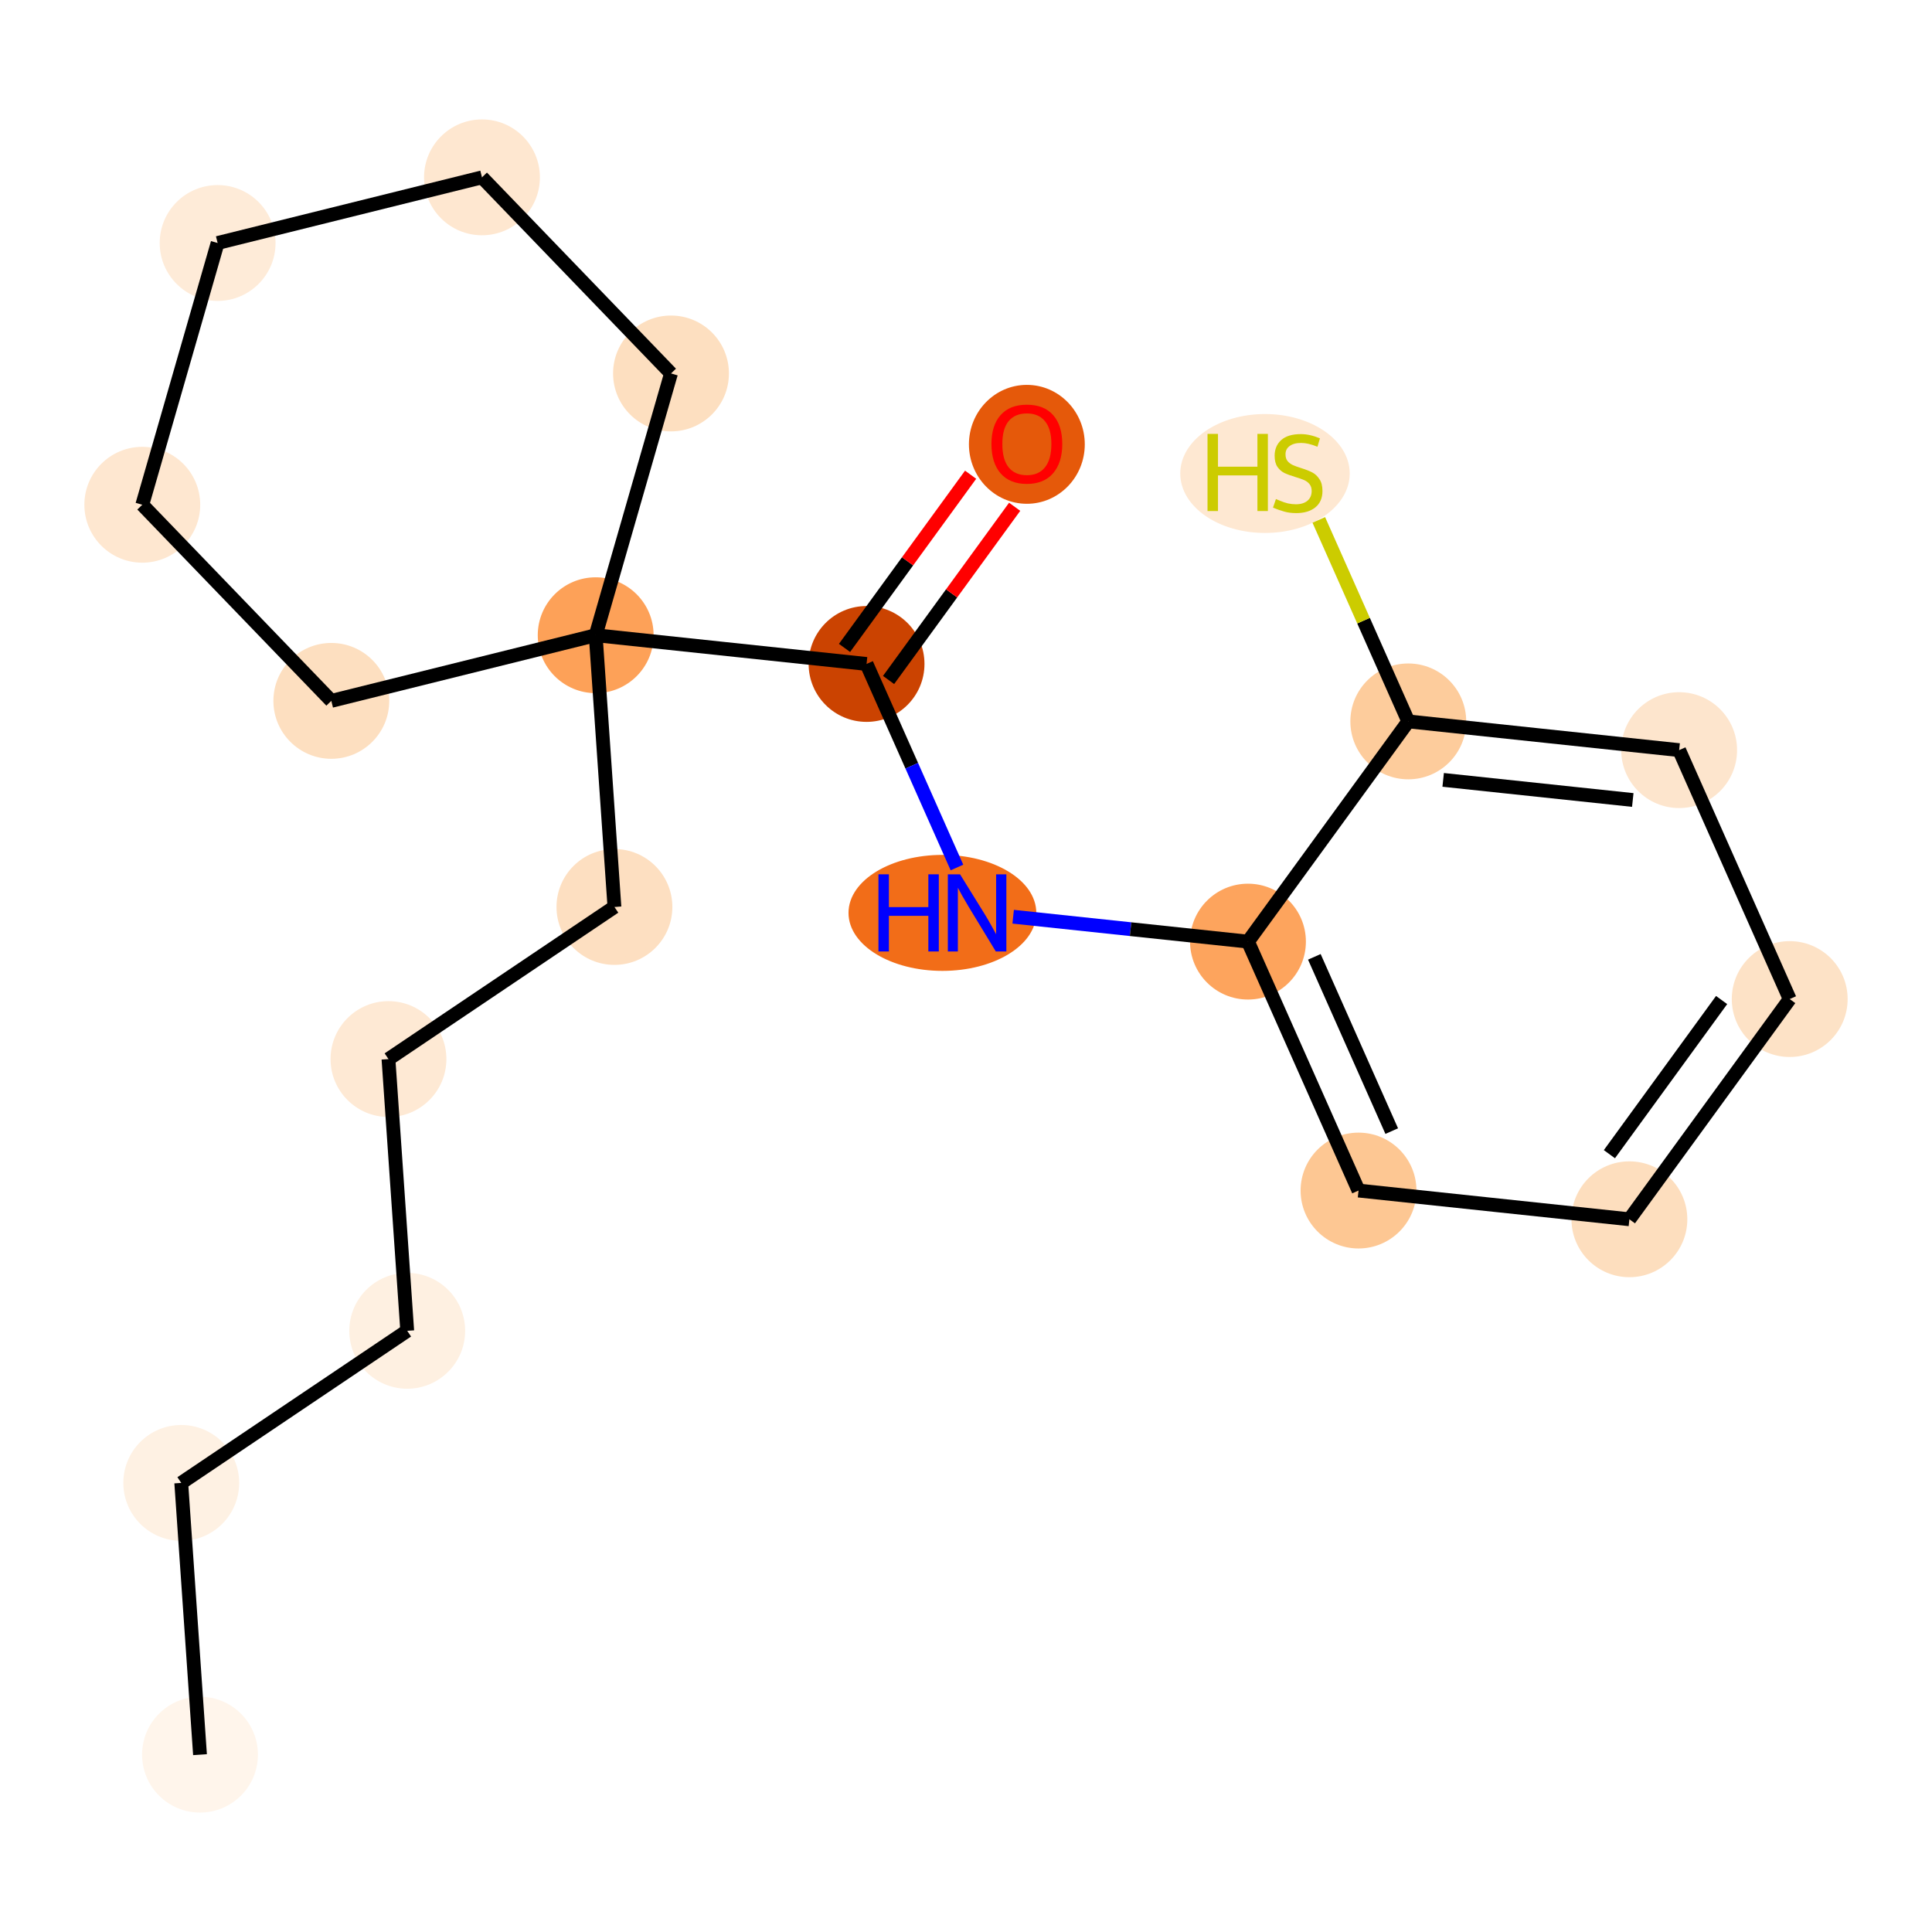 <?xml version='1.0' encoding='iso-8859-1'?>
<svg version='1.1' baseProfile='full'
              xmlns='http://www.w3.org/2000/svg'
                      xmlns:rdkit='http://www.rdkit.org/xml'
                      xmlns:xlink='http://www.w3.org/1999/xlink'
                  xml:space='preserve'
width='280px' height='280px' viewBox='0 0 280 280'>
<!-- END OF HEADER -->
<rect style='opacity:1.0;fill:#FFFFFF;stroke:none' width='280' height='280' x='0' y='0'> </rect>
<ellipse cx='28.986' cy='254.298' rx='7.895' ry='7.895'  style='fill:#FFF5EB;fill-rule:evenodd;stroke:#FFF5EB;stroke-width:1.0px;stroke-linecap:butt;stroke-linejoin:miter;stroke-opacity:1' />
<ellipse cx='26.269' cy='214.915' rx='7.895' ry='7.895'  style='fill:#FEF1E3;fill-rule:evenodd;stroke:#FEF1E3;stroke-width:1.0px;stroke-linecap:butt;stroke-linejoin:miter;stroke-opacity:1' />
<ellipse cx='59.017' cy='192.871' rx='7.895' ry='7.895'  style='fill:#FEF0E1;fill-rule:evenodd;stroke:#FEF0E1;stroke-width:1.0px;stroke-linecap:butt;stroke-linejoin:miter;stroke-opacity:1' />
<ellipse cx='56.3' cy='153.488' rx='7.895' ry='7.895'  style='fill:#FEE9D4;fill-rule:evenodd;stroke:#FEE9D4;stroke-width:1.0px;stroke-linecap:butt;stroke-linejoin:miter;stroke-opacity:1' />
<ellipse cx='89.048' cy='131.444' rx='7.895' ry='7.895'  style='fill:#FDDFC1;fill-rule:evenodd;stroke:#FDDFC1;stroke-width:1.0px;stroke-linecap:butt;stroke-linejoin:miter;stroke-opacity:1' />
<ellipse cx='86.331' cy='92.062' rx='7.895' ry='7.895'  style='fill:#FDA158;fill-rule:evenodd;stroke:#FDA158;stroke-width:1.0px;stroke-linecap:butt;stroke-linejoin:miter;stroke-opacity:1' />
<ellipse cx='125.587' cy='96.225' rx='7.895' ry='7.895'  style='fill:#CB4301;fill-rule:evenodd;stroke:#CB4301;stroke-width:1.0px;stroke-linecap:butt;stroke-linejoin:miter;stroke-opacity:1' />
<ellipse cx='148.82' cy='64.396' rx='7.895' ry='8.117'  style='fill:#E5590A;fill-rule:evenodd;stroke:#E5590A;stroke-width:1.0px;stroke-linecap:butt;stroke-linejoin:miter;stroke-opacity:1' />
<ellipse cx='136.58' cy='132.303' rx='13.108' ry='7.905'  style='fill:#F26D18;fill-rule:evenodd;stroke:#F26D18;stroke-width:1.0px;stroke-linecap:butt;stroke-linejoin:miter;stroke-opacity:1' />
<ellipse cx='180.865' cy='136.466' rx='7.895' ry='7.895'  style='fill:#FDA45D;fill-rule:evenodd;stroke:#FDA45D;stroke-width:1.0px;stroke-linecap:butt;stroke-linejoin:miter;stroke-opacity:1' />
<ellipse cx='196.888' cy='172.544' rx='7.895' ry='7.895'  style='fill:#FDC793;fill-rule:evenodd;stroke:#FDC793;stroke-width:1.0px;stroke-linecap:butt;stroke-linejoin:miter;stroke-opacity:1' />
<ellipse cx='236.144' cy='176.707' rx='7.895' ry='7.895'  style='fill:#FDDEBE;fill-rule:evenodd;stroke:#FDDEBE;stroke-width:1.0px;stroke-linecap:butt;stroke-linejoin:miter;stroke-opacity:1' />
<ellipse cx='259.378' cy='144.792' rx='7.895' ry='7.895'  style='fill:#FDE2C6;fill-rule:evenodd;stroke:#FDE2C6;stroke-width:1.0px;stroke-linecap:butt;stroke-linejoin:miter;stroke-opacity:1' />
<ellipse cx='243.355' cy='108.714' rx='7.895' ry='7.895'  style='fill:#FDE5CD;fill-rule:evenodd;stroke:#FDE5CD;stroke-width:1.0px;stroke-linecap:butt;stroke-linejoin:miter;stroke-opacity:1' />
<ellipse cx='204.099' cy='104.551' rx='7.895' ry='7.895'  style='fill:#FDCC9C;fill-rule:evenodd;stroke:#FDCC9C;stroke-width:1.0px;stroke-linecap:butt;stroke-linejoin:miter;stroke-opacity:1' />
<ellipse cx='183.331' cy='68.623' rx='11.78' ry='8.117'  style='fill:#FEE8D2;fill-rule:evenodd;stroke:#FEE8D2;stroke-width:1.0px;stroke-linecap:butt;stroke-linejoin:miter;stroke-opacity:1' />
<ellipse cx='97.247' cy='54.125' rx='7.895' ry='7.895'  style='fill:#FDDFC0;fill-rule:evenodd;stroke:#FDDFC0;stroke-width:1.0px;stroke-linecap:butt;stroke-linejoin:miter;stroke-opacity:1' />
<ellipse cx='69.852' cy='25.703' rx='7.895' ry='7.895'  style='fill:#FEE7D0;fill-rule:evenodd;stroke:#FEE7D0;stroke-width:1.0px;stroke-linecap:butt;stroke-linejoin:miter;stroke-opacity:1' />
<ellipse cx='31.539' cy='35.217' rx='7.895' ry='7.895'  style='fill:#FEEBD8;fill-rule:evenodd;stroke:#FEEBD8;stroke-width:1.0px;stroke-linecap:butt;stroke-linejoin:miter;stroke-opacity:1' />
<ellipse cx='20.622' cy='73.153' rx='7.895' ry='7.895'  style='fill:#FEE7D0;fill-rule:evenodd;stroke:#FEE7D0;stroke-width:1.0px;stroke-linecap:butt;stroke-linejoin:miter;stroke-opacity:1' />
<ellipse cx='48.018' cy='101.576' rx='7.895' ry='7.895'  style='fill:#FDDFC0;fill-rule:evenodd;stroke:#FDDFC0;stroke-width:1.0px;stroke-linecap:butt;stroke-linejoin:miter;stroke-opacity:1' />
<path class='bond-0 atom-0 atom-1' d='M 28.986,254.298 L 26.269,214.915' style='fill:none;fill-rule:evenodd;stroke:#000000;stroke-width:2.0px;stroke-linecap:butt;stroke-linejoin:miter;stroke-opacity:1' />
<path class='bond-1 atom-1 atom-2' d='M 26.269,214.915 L 59.017,192.871' style='fill:none;fill-rule:evenodd;stroke:#000000;stroke-width:2.0px;stroke-linecap:butt;stroke-linejoin:miter;stroke-opacity:1' />
<path class='bond-2 atom-2 atom-3' d='M 59.017,192.871 L 56.3,153.488' style='fill:none;fill-rule:evenodd;stroke:#000000;stroke-width:2.0px;stroke-linecap:butt;stroke-linejoin:miter;stroke-opacity:1' />
<path class='bond-3 atom-3 atom-4' d='M 56.3,153.488 L 89.048,131.444' style='fill:none;fill-rule:evenodd;stroke:#000000;stroke-width:2.0px;stroke-linecap:butt;stroke-linejoin:miter;stroke-opacity:1' />
<path class='bond-4 atom-4 atom-5' d='M 89.048,131.444 L 86.331,92.062' style='fill:none;fill-rule:evenodd;stroke:#000000;stroke-width:2.0px;stroke-linecap:butt;stroke-linejoin:miter;stroke-opacity:1' />
<path class='bond-5 atom-5 atom-6' d='M 86.331,92.062 L 125.587,96.225' style='fill:none;fill-rule:evenodd;stroke:#000000;stroke-width:2.0px;stroke-linecap:butt;stroke-linejoin:miter;stroke-opacity:1' />
<path class='bond-15 atom-5 atom-16' d='M 86.331,92.062 L 97.247,54.125' style='fill:none;fill-rule:evenodd;stroke:#000000;stroke-width:2.0px;stroke-linecap:butt;stroke-linejoin:miter;stroke-opacity:1' />
<path class='bond-20 atom-20 atom-5' d='M 48.018,101.576 L 86.331,92.062' style='fill:none;fill-rule:evenodd;stroke:#000000;stroke-width:2.0px;stroke-linecap:butt;stroke-linejoin:miter;stroke-opacity:1' />
<path class='bond-6 atom-6 atom-7' d='M 128.778,98.548 L 137.915,85.997' style='fill:none;fill-rule:evenodd;stroke:#000000;stroke-width:2.0px;stroke-linecap:butt;stroke-linejoin:miter;stroke-opacity:1' />
<path class='bond-6 atom-6 atom-7' d='M 137.915,85.997 L 147.052,73.446' style='fill:none;fill-rule:evenodd;stroke:#FF0000;stroke-width:2.0px;stroke-linecap:butt;stroke-linejoin:miter;stroke-opacity:1' />
<path class='bond-6 atom-6 atom-7' d='M 122.395,93.901 L 131.532,81.35' style='fill:none;fill-rule:evenodd;stroke:#000000;stroke-width:2.0px;stroke-linecap:butt;stroke-linejoin:miter;stroke-opacity:1' />
<path class='bond-6 atom-6 atom-7' d='M 131.532,81.35 L 140.669,68.8' style='fill:none;fill-rule:evenodd;stroke:#FF0000;stroke-width:2.0px;stroke-linecap:butt;stroke-linejoin:miter;stroke-opacity:1' />
<path class='bond-7 atom-6 atom-8' d='M 125.587,96.225 L 132.138,110.975' style='fill:none;fill-rule:evenodd;stroke:#000000;stroke-width:2.0px;stroke-linecap:butt;stroke-linejoin:miter;stroke-opacity:1' />
<path class='bond-7 atom-6 atom-8' d='M 132.138,110.975 L 138.689,125.726' style='fill:none;fill-rule:evenodd;stroke:#0000FF;stroke-width:2.0px;stroke-linecap:butt;stroke-linejoin:miter;stroke-opacity:1' />
<path class='bond-8 atom-8 atom-9' d='M 146.836,132.857 L 163.851,134.662' style='fill:none;fill-rule:evenodd;stroke:#0000FF;stroke-width:2.0px;stroke-linecap:butt;stroke-linejoin:miter;stroke-opacity:1' />
<path class='bond-8 atom-8 atom-9' d='M 163.851,134.662 L 180.865,136.466' style='fill:none;fill-rule:evenodd;stroke:#000000;stroke-width:2.0px;stroke-linecap:butt;stroke-linejoin:miter;stroke-opacity:1' />
<path class='bond-9 atom-9 atom-10' d='M 180.865,136.466 L 196.888,172.544' style='fill:none;fill-rule:evenodd;stroke:#000000;stroke-width:2.0px;stroke-linecap:butt;stroke-linejoin:miter;stroke-opacity:1' />
<path class='bond-9 atom-9 atom-10' d='M 190.485,138.673 L 201.7,163.928' style='fill:none;fill-rule:evenodd;stroke:#000000;stroke-width:2.0px;stroke-linecap:butt;stroke-linejoin:miter;stroke-opacity:1' />
<path class='bond-21 atom-14 atom-9' d='M 204.099,104.551 L 180.865,136.466' style='fill:none;fill-rule:evenodd;stroke:#000000;stroke-width:2.0px;stroke-linecap:butt;stroke-linejoin:miter;stroke-opacity:1' />
<path class='bond-10 atom-10 atom-11' d='M 196.888,172.544 L 236.144,176.707' style='fill:none;fill-rule:evenodd;stroke:#000000;stroke-width:2.0px;stroke-linecap:butt;stroke-linejoin:miter;stroke-opacity:1' />
<path class='bond-11 atom-11 atom-12' d='M 236.144,176.707 L 259.378,144.792' style='fill:none;fill-rule:evenodd;stroke:#000000;stroke-width:2.0px;stroke-linecap:butt;stroke-linejoin:miter;stroke-opacity:1' />
<path class='bond-11 atom-11 atom-12' d='M 233.246,167.273 L 249.509,144.933' style='fill:none;fill-rule:evenodd;stroke:#000000;stroke-width:2.0px;stroke-linecap:butt;stroke-linejoin:miter;stroke-opacity:1' />
<path class='bond-12 atom-12 atom-13' d='M 259.378,144.792 L 243.355,108.714' style='fill:none;fill-rule:evenodd;stroke:#000000;stroke-width:2.0px;stroke-linecap:butt;stroke-linejoin:miter;stroke-opacity:1' />
<path class='bond-13 atom-13 atom-14' d='M 243.355,108.714 L 204.099,104.551' style='fill:none;fill-rule:evenodd;stroke:#000000;stroke-width:2.0px;stroke-linecap:butt;stroke-linejoin:miter;stroke-opacity:1' />
<path class='bond-13 atom-13 atom-14' d='M 236.634,115.941 L 209.155,113.026' style='fill:none;fill-rule:evenodd;stroke:#000000;stroke-width:2.0px;stroke-linecap:butt;stroke-linejoin:miter;stroke-opacity:1' />
<path class='bond-14 atom-14 atom-15' d='M 204.099,104.551 L 197.614,89.95' style='fill:none;fill-rule:evenodd;stroke:#000000;stroke-width:2.0px;stroke-linecap:butt;stroke-linejoin:miter;stroke-opacity:1' />
<path class='bond-14 atom-14 atom-15' d='M 197.614,89.95 L 191.13,75.349' style='fill:none;fill-rule:evenodd;stroke:#CCCC00;stroke-width:2.0px;stroke-linecap:butt;stroke-linejoin:miter;stroke-opacity:1' />
<path class='bond-16 atom-16 atom-17' d='M 97.247,54.125 L 69.852,25.703' style='fill:none;fill-rule:evenodd;stroke:#000000;stroke-width:2.0px;stroke-linecap:butt;stroke-linejoin:miter;stroke-opacity:1' />
<path class='bond-17 atom-17 atom-18' d='M 69.852,25.703 L 31.539,35.217' style='fill:none;fill-rule:evenodd;stroke:#000000;stroke-width:2.0px;stroke-linecap:butt;stroke-linejoin:miter;stroke-opacity:1' />
<path class='bond-18 atom-18 atom-19' d='M 31.539,35.217 L 20.622,73.153' style='fill:none;fill-rule:evenodd;stroke:#000000;stroke-width:2.0px;stroke-linecap:butt;stroke-linejoin:miter;stroke-opacity:1' />
<path class='bond-19 atom-19 atom-20' d='M 20.622,73.153 L 48.018,101.576' style='fill:none;fill-rule:evenodd;stroke:#000000;stroke-width:2.0px;stroke-linecap:butt;stroke-linejoin:miter;stroke-opacity:1' />
<path  class='atom-7' d='M 143.688 64.341
Q 143.688 61.657, 145.015 60.157
Q 146.341 58.657, 148.82 58.657
Q 151.299 58.657, 152.626 60.157
Q 153.952 61.657, 153.952 64.341
Q 153.952 67.057, 152.61 68.605
Q 151.268 70.136, 148.82 70.136
Q 146.357 70.136, 145.015 68.605
Q 143.688 67.073, 143.688 64.341
M 148.82 68.873
Q 150.526 68.873, 151.441 67.736
Q 152.373 66.583, 152.373 64.341
Q 152.373 62.146, 151.441 61.041
Q 150.526 59.92, 148.82 59.92
Q 147.115 59.92, 146.183 61.025
Q 145.267 62.13, 145.267 64.341
Q 145.267 66.599, 146.183 67.736
Q 147.115 68.873, 148.82 68.873
' fill='#FF0000'/>
<path  class='atom-8' d='M 127.311 126.713
L 128.827 126.713
L 128.827 131.466
L 134.543 131.466
L 134.543 126.713
L 136.059 126.713
L 136.059 137.893
L 134.543 137.893
L 134.543 132.729
L 128.827 132.729
L 128.827 137.893
L 127.311 137.893
L 127.311 126.713
' fill='#0000FF'/>
<path  class='atom-8' d='M 139.138 126.713
L 142.802 132.634
Q 143.165 133.219, 143.749 134.277
Q 144.333 135.335, 144.365 135.398
L 144.365 126.713
L 145.849 126.713
L 145.849 137.893
L 144.318 137.893
L 140.386 131.419
Q 139.928 130.661, 139.438 129.792
Q 138.965 128.924, 138.822 128.655
L 138.822 137.893
L 137.37 137.893
L 137.37 126.713
L 139.138 126.713
' fill='#0000FF'/>
<path  class='atom-15' d='M 175.002 62.883
L 176.518 62.883
L 176.518 67.636
L 182.234 67.636
L 182.234 62.883
L 183.75 62.883
L 183.75 74.062
L 182.234 74.062
L 182.234 68.899
L 176.518 68.899
L 176.518 74.062
L 175.002 74.062
L 175.002 62.883
' fill='#CCCC00'/>
<path  class='atom-15' d='M 184.918 72.325
Q 185.044 72.373, 185.565 72.594
Q 186.087 72.815, 186.655 72.957
Q 187.239 73.083, 187.808 73.083
Q 188.866 73.083, 189.481 72.578
Q 190.097 72.057, 190.097 71.157
Q 190.097 70.541, 189.782 70.162
Q 189.481 69.783, 189.008 69.578
Q 188.534 69.373, 187.745 69.136
Q 186.75 68.836, 186.15 68.552
Q 185.565 68.267, 185.139 67.667
Q 184.729 67.067, 184.729 66.057
Q 184.729 64.651, 185.676 63.783
Q 186.639 62.914, 188.534 62.914
Q 189.829 62.914, 191.297 63.53
L 190.934 64.746
Q 189.592 64.193, 188.581 64.193
Q 187.492 64.193, 186.892 64.651
Q 186.292 65.093, 186.308 65.867
Q 186.308 66.467, 186.608 66.83
Q 186.923 67.194, 187.366 67.399
Q 187.823 67.604, 188.581 67.841
Q 189.592 68.157, 190.192 68.473
Q 190.792 68.788, 191.218 69.436
Q 191.661 70.067, 191.661 71.157
Q 191.661 72.704, 190.618 73.541
Q 189.592 74.362, 187.871 74.362
Q 186.876 74.362, 186.118 74.141
Q 185.376 73.936, 184.492 73.573
L 184.918 72.325
' fill='#CCCC00'/>
</svg>
